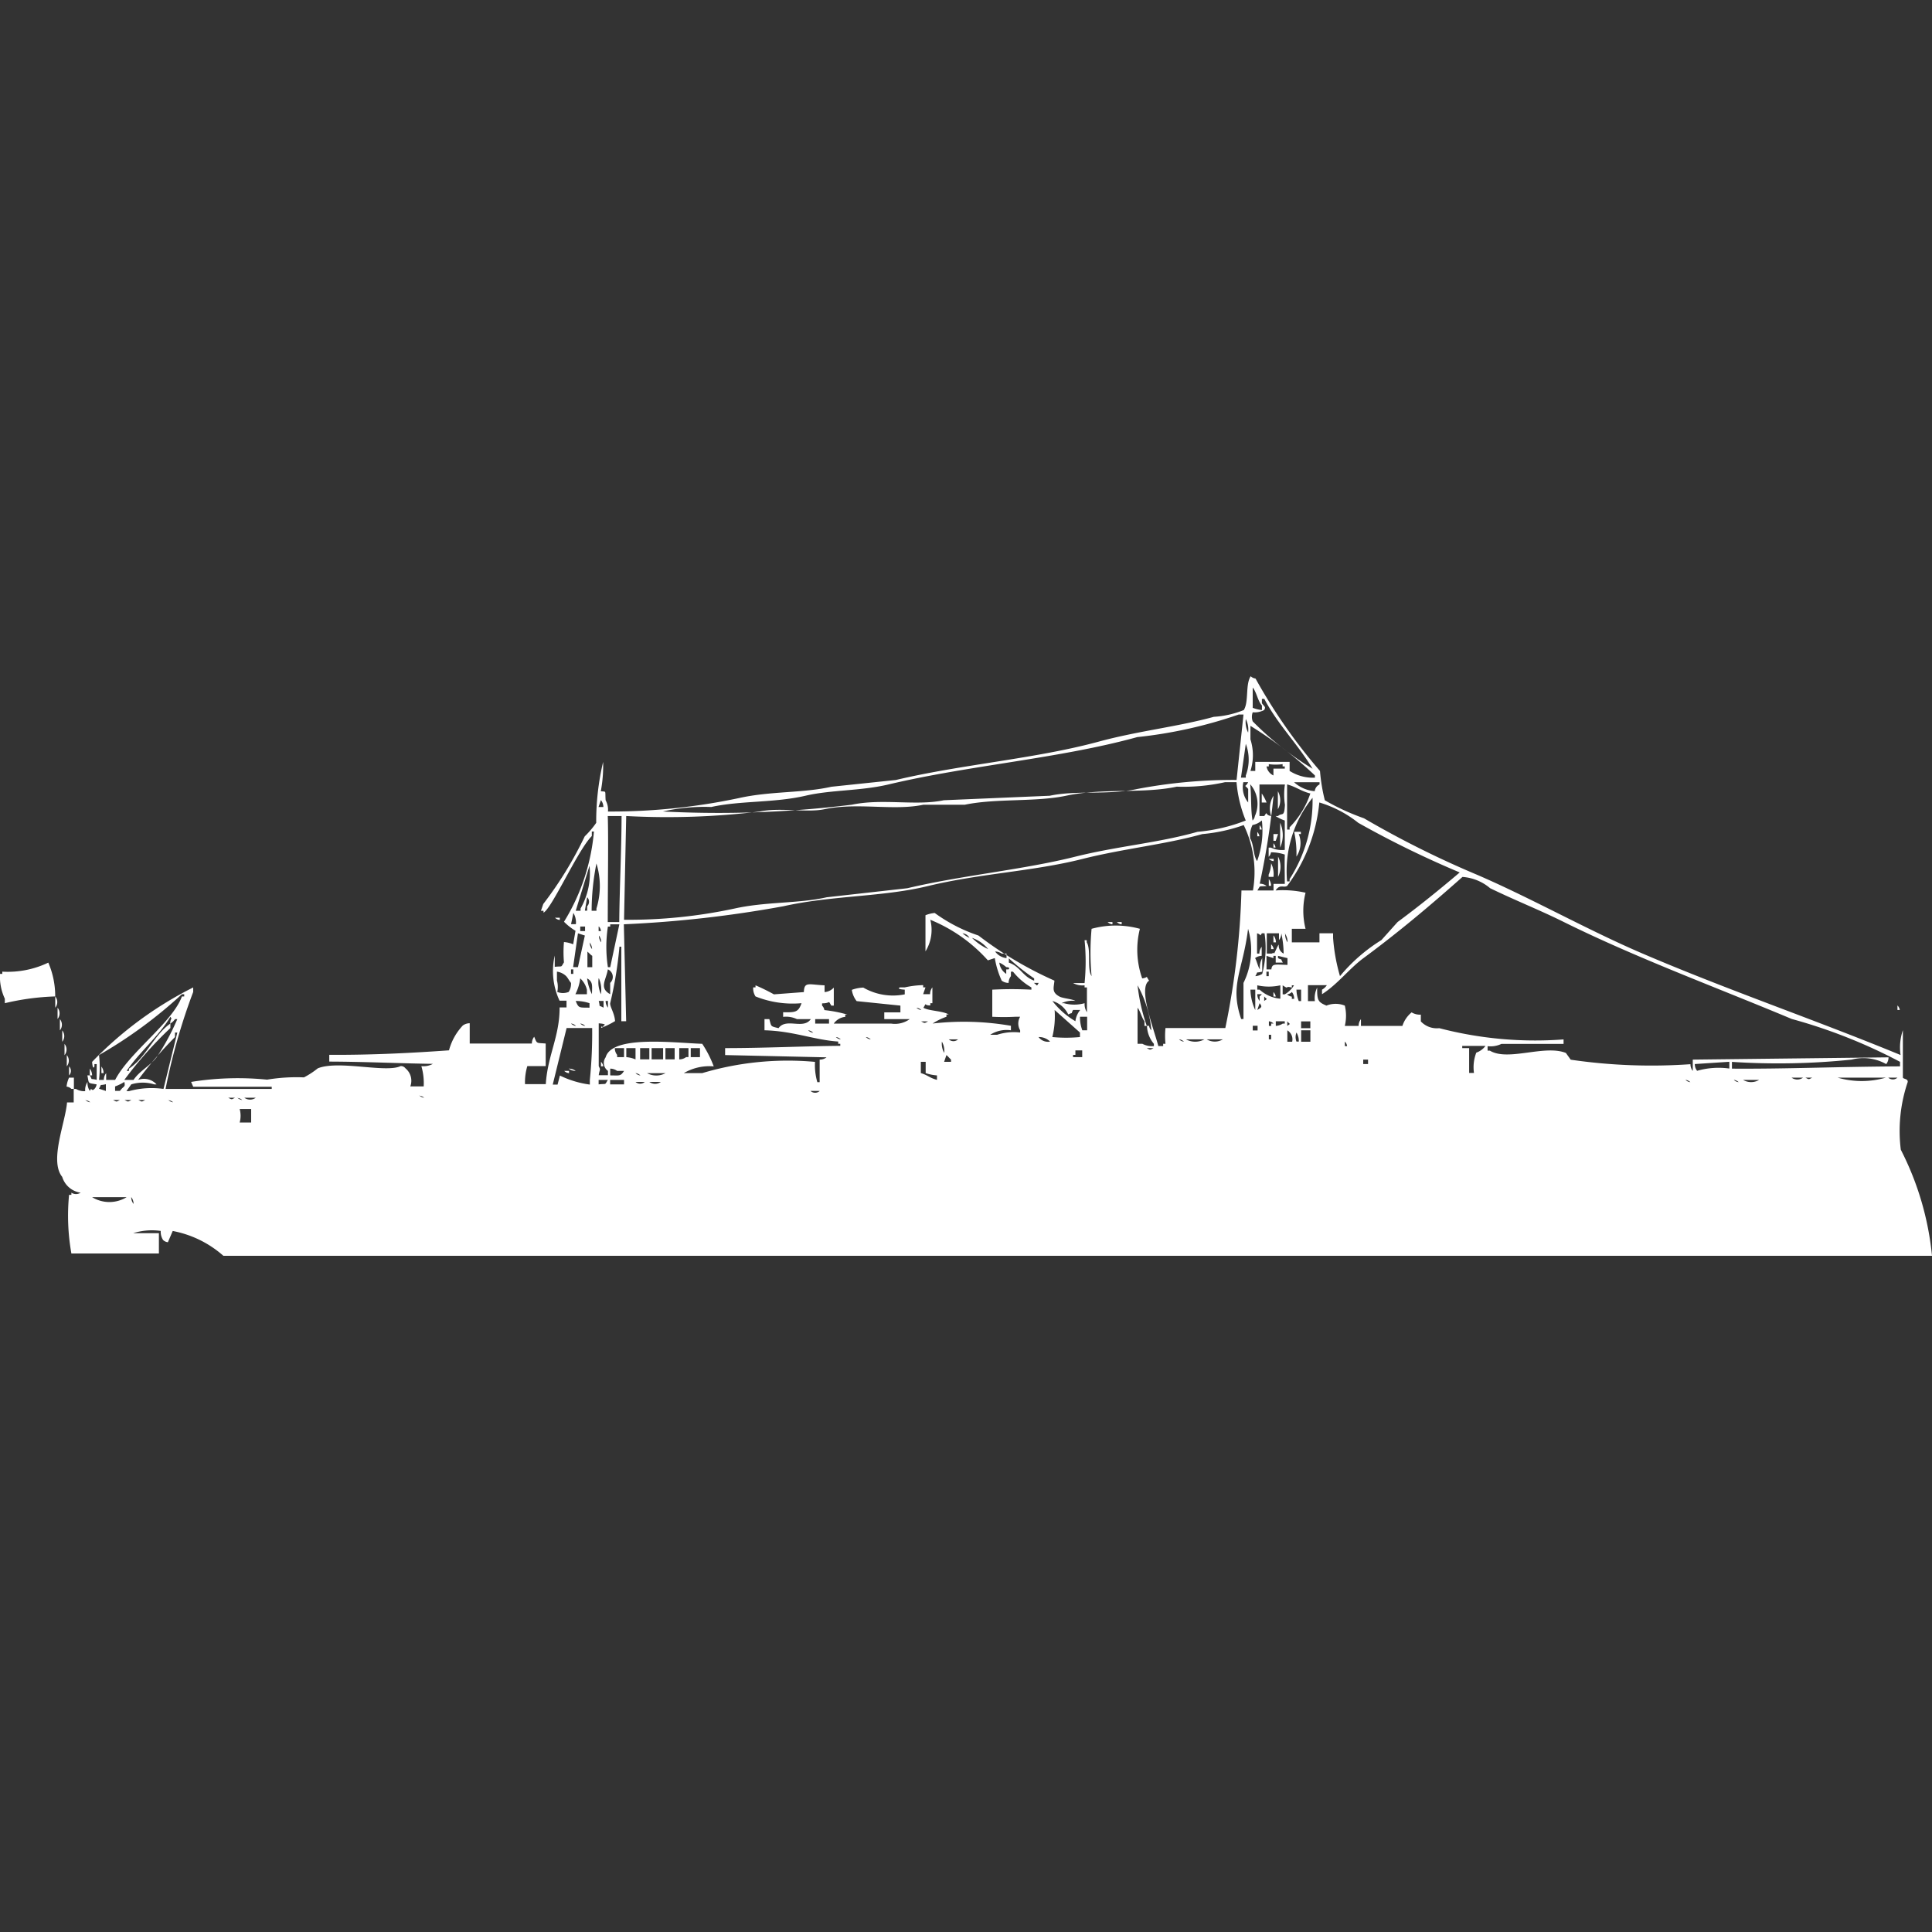 <svg xmlns="http://www.w3.org/2000/svg" width="40" height="40" viewBox="0 0 40 40">
  <rect x="0" y="0" width="40" height="40" fill="#333333" stroke="none"/>
  <defs>
    <style>
      .cls-1 {
        fill: #fff;
        fill-rule: evenodd;
      }
    </style>
  </defs>
  <path id="Color_Fill_1" data-name="Color Fill 1" class="cls-1" d="M40,26H4.625a2.2,2.2,0,0,0-1.049-.514l-0.1.233a0.165,0.165,0,0,1-.1-0.047,0.31,0.31,0,0,1-.048-0.187,1.3,1.3,0,0,0-.572.047H3.29v0.42H1.478a4.469,4.469,0,0,1-.048-1.214H1.478V24.693a0.172,0.172,0,0,0,.191,0,0.466,0.466,0,0,1-.381-0.327c-0.27-.334.064-1.114,0.1-1.541H1.526v-0.28H1.573a0.327,0.327,0,0,0,.191.047A0.3,0.3,0,0,1,1.812,22.4a0.3,0.3,0,0,0,.048.187c0.044-.1.025,0.032,0.1-0.047A0.167,0.167,0,0,0,2,22.451c-0.189-.035-0.153,0-0.191-0.187H1.859c0.069,0.119-.01.053,0.143,0.093V22.031H1.955v0.047c-0.037.09-.048-0.093-0.048-0.093A7.678,7.678,0,0,1,4,20.444v0.093a12.546,12.546,0,0,0-.572,2.008H5.626V22.5H4L3.957,22.4a6.082,6.082,0,0,1,1.573-.047,3.719,3.719,0,0,1,.763-0.047,1.718,1.718,0,0,0,.286-0.187c0.429-.175,1.413.1,1.716-0.047a0.119,0.119,0,0,1,.1.047,0.333,0.333,0,0,1,.1.374H8.772a1.255,1.255,0,0,0-.048-0.42,0.405,0.405,0,0,0,.238-0.047c-0.658-.009-1.42-0.045-2.145-0.047v-0.14c0.874,0.005,1.712-.038,2.479-0.093a1.2,1.2,0,0,1,.286-0.514,0.246,0.246,0,0,1,.143-0.047v0.42h1.287a0.222,0.222,0,0,1,.048-0.14c0.061,0.151.042,0.123,0.238,0.14v0.467H10.918a1.148,1.148,0,0,0-.048.374H11.3c0.038-.6.288-0.985,0.286-1.588h0.143v-0.14H11.585a1.444,1.444,0,0,1-.1-0.934v0.233c0.171-.019.12,0.022,0.191-0.093a2.456,2.456,0,0,1,0-.42,0.614,0.614,0,0,1,.191.047l0.048-.28a1.188,1.188,0,0,1-.238-0.187,4.255,4.255,0,0,0,.62-1.868H12.253v0.093c-0.289.288-.822,1.491-1,1.587V18.856H11.2l0.048-.14a7.817,7.817,0,0,0,.858-1.4,1.9,1.9,0,0,0,.238-0.28,5.331,5.331,0,0,1,.143-1.261,2.867,2.867,0,0,1-.048.607c0.123,0.013.085-.022,0.1,0.187a0.4,0.4,0,0,1,.048.233,12.809,12.809,0,0,0,2.718-.28c0.655-.145,1.318-0.1,1.907-0.233l1.335-.14c1.363-.324,2.886-0.438,4.2-0.794,0.819-.223,1.632-0.307,2.384-0.514a1.971,1.971,0,0,0,.62-0.14c0.108-.172.03-0.528,0.143-0.7a0.173,0.173,0,0,0,.1.047,11.286,11.286,0,0,0,1.335,1.914,3.726,3.726,0,0,0,.1.607,4.739,4.739,0,0,0,.811.373,20.01,20.01,0,0,0,2.336,1.167c1.128,0.486,2.284,1.142,3.433,1.634,1.757,0.753,3.549,1.362,5.34,2.1a1.1,1.1,0,0,1,.048-0.514v0.981c0.011,0.033.109,0.021,0.1,0.093a3.151,3.151,0,0,0-.143,1.4A6.11,6.11,0,0,1,40,26ZM25.936,14.234v0.42a0.688,0.688,0,0,0,.191.047V14.607C26.039,14.51,26.019,14.336,25.936,14.234Zm0,0.514a0.271,0.271,0,0,0,0,.187,6.413,6.413,0,0,0,1.24.981c-0.3-.5-0.727-0.924-1-1.447H26.126V14.56c0.063,0.081.082,0.075,0.048,0.14A0.42,0.42,0,0,1,25.936,14.747Zm-0.334,1.4,0.143-1.354h-0.1a9.471,9.471,0,0,1-2.1.467c-1.613.445-3.461,0.58-5.149,0.98-0.578.137-1.188,0.11-1.716,0.233-0.649.151-1.35,0.1-1.955,0.234a3.872,3.872,0,0,0-1,.093,22.446,22.446,0,0,0,3.909-.14c0.64-.135,1.329.029,1.907-0.093l2.193-.093c0.56-.119,1.2-0.008,1.812-0.14A10.592,10.592,0,0,1,25.6,16.148Zm0.191-1.261a0.484,0.484,0,0,0,.048.28A0.484,0.484,0,0,0,25.793,14.887Zm0.191,0.887H26.7v0.187a0.9,0.9,0,0,0,.524.14V16.055a8.3,8.3,0,0,0-1.335-1.027v0.28a1.079,1.079,0,0,1,0,.654h0.1V15.774ZM25.793,15.4l-0.1.7h0.1V16.055A0.926,0.926,0,0,0,25.793,15.4Zm0.572,0.514H26.6V15.868H26.555V15.821a1.06,1.06,0,0,1-.286,0v0.047H26.222a0.254,0.254,0,0,0,.143.187v-0.14Zm-13.4.98L12.92,19.043a10.466,10.466,0,0,0,2.289-.233c0.655-.145,1.318-0.1,1.907-0.233l1.669-.187c1.124-.267,2.385-0.38,3.48-0.654,0.868-.217,1.723-0.285,2.527-0.514a3.588,3.588,0,0,0,1-.234,2.672,2.672,0,0,1-.191-0.794H25.364a3.958,3.958,0,0,1-1,.093c-0.709.152-1.515,0.023-2.288,0.187-0.636.135-1.458,0.052-2.1,0.187H19.118c-0.619.131-1.363-.052-2.05,0.093-0.357.076-.918-0.041-1.335,0.047A15.843,15.843,0,0,1,12.968,16.895Zm12.777-.7a0.493,0.493,0,0,0,.1.42v-0.28c-0.092-.107-0.064-0.015,0-0.14h-0.1Zm1.049,0a0.725,0.725,0,0,0,.429.187,0.178,0.178,0,0,1,.1-0.14V16.195H26.794Zm-0.906.047c0.027,0.261.007,0.521,0.048,0.747a0.167,0.167,0,0,0,.048-0.093A0.618,0.618,0,0,0,25.888,16.241Zm0.191,0v0.654h0.1c0.078-.118,0-0.02.143,0a0.485,0.485,0,0,1,.048-0.42,16.054,16.054,0,0,1-.286,1.821,0.234,0.234,0,0,1,.143.047c-0.171.019-.12-0.022-0.191,0.093h0.334V18.3H26.6c0-.3-0.006-0.337,0-0.607a0.888,0.888,0,0,0-.286-0.047,0.159,0.159,0,0,1-.048.093V17.549h0.048a0.526,0.526,0,0,0,.286.047V16.988a0.848,0.848,0,0,1-.191-0.093H26.46c0.087-.079.129,0.038,0.143-0.233a1.43,1.43,0,0,1,0-.42H26.079Zm0.572,0v0.934H26.7V17.128a1.8,1.8,0,0,0,.429-0.7C26.936,16.381,26.841,16.293,26.651,16.241Zm-0.191.14a0.382,0.382,0,0,1,0,.374V16.381Zm-0.334.047a0.9,0.9,0,0,1,.1.187h-0.1V16.428Zm1.049,0.093a2.409,2.409,0,0,0-.524,1.728H26.7V18.2A2.993,2.993,0,0,0,27.175,16.521Zm-14.732.047-0.048.14h0.1A0.223,0.223,0,0,0,12.443,16.568Zm14.875,0.047a3.42,3.42,0,0,1-.667,1.728c-0.076.043-.148-0.045-0.238,0.093a2.108,2.108,0,0,1,.62.047,1.524,1.524,0,0,0,0,.747H26.746v0.28h0.572V19.323H27.6v0.093a3.791,3.791,0,0,0,.143.794,3.514,3.514,0,0,1,.858-0.747l0.334-.373c0.445-.329.866-0.67,1.287-1.027a20.316,20.316,0,0,1-2.1-1.027A2.386,2.386,0,0,0,27.318,16.615Zm-14.732.28c0.016,0.471,0,1.448,0,2.195h0.238c0.005-.68.046-1.45,0.048-2.195H12.586Zm13.54,0.093a0.4,0.4,0,0,1-.191.093,0.5,0.5,0,0,0-.048.28c0.077,0.121.061,0.355,0.143,0.467A1.849,1.849,0,0,0,26.126,16.988Zm0.381,0.047a0.634,0.634,0,0,1,0,.514V17.035Zm-13.588,2.1,0.048,2.008h-0.1V19.6H12.825a8.059,8.059,0,0,1-.191,1.167c-0.013.07,0.09,0.207,0.1,0.374a1.793,1.793,0,0,1-.286.14c-0.01-.065.039,0.019,0.048-0.047,0.092-.036-0.1-0.047-0.1-0.047v0.887c0.045,0.089.018,0.055,0,.187h0.191V22.171a0.2,0.2,0,0,1-.048-0.28c0.13-.464,1.411-0.3,2-0.28a2.294,2.294,0,0,1,.238.467,1.051,1.051,0,0,0-.62.14h0.381a6.2,6.2,0,0,1,2.336-.233,1.255,1.255,0,0,0,.048.42h0.048V21.938a0.234,0.234,0,0,0,.143-0.047l-2.1-.047V21.7c0.811,0,1.638-.041,2.384-0.047V21.611H17.354V21.564c-0.5-.034-0.931-0.218-1.526-0.233V21.1h0.1c0.045,0.158.018,0.145,0.191,0.187,0.159-.222.511,0.036,0.668-0.187H16.5a0.525,0.525,0,0,0-.286-0.047V20.957c0.258,0.005.314,0,.381-0.187a2.067,2.067,0,0,1-.953-0.14,0.31,0.31,0,0,1-.048-0.187h0.048V20.4a3.928,3.928,0,0,1,.381.187l0.62-.047c0.008-.223.1-0.154,0.429-0.14v0.14a0.284,0.284,0,0,0,.191-0.093v0.373H17.211c-0.077-.128,0-0.045-0.191-0.047v0.047a0.167,0.167,0,0,1,.048.093,2.769,2.769,0,0,1,.477.093H17.5v0.047a0.328,0.328,0,0,0-.238.14h1.192a0.524,0.524,0,0,0,.381-0.093H18.308v-0.14h0.334v-0.14l-0.906-.093a0.489,0.489,0,0,1-.1-0.233,0.76,0.76,0,0,1,.238-0.047,1.229,1.229,0,0,0,.858.14V20.49s-0.186-.009-0.1-0.047h0.1a1.91,1.91,0,0,1,.381-0.047v0.047h0.048l-0.048.14h0.143a0.223,0.223,0,0,1,.048-0.14V20.77H19.261v0.047c-0.151,0-.064-0.079-0.143.047,0.109,0.068.4,0.063,0.524,0.14H19.595v0.047a1.313,1.313,0,0,0-.286.14,5.706,5.706,0,0,1,1.621.047v0.093a0.627,0.627,0,0,0-.429.093h0.143a1.129,1.129,0,0,1,.477-0.047V21.331a0.274,0.274,0,0,1,0-.28h-0.1a4.485,4.485,0,0,1-.477,0V20.49a7.74,7.74,0,0,1,.81,0V20.444a1.362,1.362,0,0,1-.381-0.327H20.93V20.21a0.235,0.235,0,0,0-.048.14,0.234,0.234,0,0,1-.143-0.047,1.887,1.887,0,0,1-.143-0.467l-0.143.047a3.248,3.248,0,0,0-1.192-.84,0.844,0.844,0,0,1-.1.654V18.949a0.686,0.686,0,0,1,.191-0.047,3.319,3.319,0,0,0,.906.467,7.723,7.723,0,0,0,1.573.934c-0.012.144-.063,0.238,0.1,0.327,0.067,0.041.267,0.051,0.334,0.093a0.513,0.513,0,0,0-.286.047h0.048a0.79,0.79,0,0,0,.429,0,0.3,0.3,0,0,0,.048.187V20.444H22.455V20.4a0.406,0.406,0,0,1-.238-0.047h0.238a4.458,4.458,0,0,0,0-.887H22.5V19.51c0.095,0.154,0,.548.1,0.7a5.346,5.346,0,0,1,0-.98,1.893,1.893,0,0,1,1,0,1.779,1.779,0,0,0,.048,1.027c0.14-.018.06-0.076,0.143,0.047-0.238.149,0.105,1.017,0.191,1.354h0.1V21.611h0.048a1.653,1.653,0,0,1,0-.327h1.239a16.1,16.1,0,0,0,.334-2.848h0.238a2.229,2.229,0,0,0-.191-1.354,3.46,3.46,0,0,1-.858.187c-0.781.218-1.629,0.3-2.479,0.514-1.012.257-2.119,0.3-3.194,0.56-0.944.231-1.989,0.193-3,.42A24.131,24.131,0,0,1,12.92,19.136Zm13.159-2.054a0.167,0.167,0,0,1,.048.093H26.079V17.082Zm-0.048.14a0.168,0.168,0,0,1,.048.093H26.031V17.222Zm0.763,0h0.143v0.047H26.889a0.5,0.5,0,0,1-.048.467A2.052,2.052,0,0,0,26.794,17.222Zm-0.429.047h0.1l-0.048.14H26.365v-0.14Zm0,0.187a0.167,0.167,0,0,1,.048.093H26.365V17.455Zm0.1,0.28a0.461,0.461,0,0,1,0,.42v-0.42Zm-0.191.047h0.1v0.047A0.165,0.165,0,0,1,26.269,17.782Zm-13.921.093a5.069,5.069,0,0,0-.1.981h0.1V18.809A1.579,1.579,0,0,0,12.348,17.876Zm13.969,0a0.5,0.5,0,0,1,.048.28h-0.1V18.109A0.632,0.632,0,0,0,26.317,17.876Zm-14.112.047-0.286.934h0.1V18.809A1.473,1.473,0,0,0,12.205,17.922ZM27.08,20.4v0.327h0.143a0.482,0.482,0,0,1,.048-0.28c-0.005.266,0.019,0.3,0.191,0.373a0.514,0.514,0,0,1,.381,0,0.9,0.9,0,0,1,0,.42h0.286a0.223,0.223,0,0,1,.048-0.14v0.14h0.858a0.609,0.609,0,0,1,.191-0.28,0.326,0.326,0,0,0,.191.047v0.14a0.452,0.452,0,0,0,.381.14,7.86,7.86,0,0,0,2.574.233v0.093H31.085a0.526,0.526,0,0,1-.286.047v0.093h0.048c0.376,0.227,1.128-.13,1.573.047l0.1,0.14a11.543,11.543,0,0,0,2.479.093,0.224,0.224,0,0,0,.048.14V21.938l4.053-.047a0.223,0.223,0,0,1-.048.14,0.962,0.962,0,0,0-.715-0.093,14.706,14.706,0,0,1-2.479.047v0.14c1.111,0.008,2.113-.039,3.48-0.047V21.984a11.006,11.006,0,0,0-2.241-.887c-1.566-.657-3.2-1.256-4.72-2.008-0.5-.249-1-0.444-1.526-0.7a0.991,0.991,0,0,0-.572-0.233c-0.66.586-1.331,1.151-2.05,1.681-0.3.222-.532,0.539-0.858,0.747V20.49a0.289,0.289,0,0,0,.1-0.093H27.08ZM26.269,18.2a0.236,0.236,0,0,1,.048.14H26.269V18.2Zm-14.112.374-0.048.28h0.048V18.763A0.134,0.134,0,0,0,12.157,18.576Zm-0.286.327-0.048.233h0.1A0.385,0.385,0,0,0,11.871,18.9ZM11.49,19h0.1v0.047A0.164,0.164,0,0,1,11.49,19ZM22.932,19.09h0.1v0.047A0.165,0.165,0,0,1,22.932,19.09Zm0.191,0h0.1v0.047A0.165,0.165,0,0,1,23.123,19.09Zm-10.3.047H12.634v0.047H12.586a2.747,2.747,0,0,0,0,.84h0.048Zm-0.81.047v0.093h0.1V19.183h-0.1Zm0.381,0v0.093h0.048A0.159,0.159,0,0,0,12.4,19.183ZM25.84,19.23c-0.109.881-.386,1.155-0.143,1.868h0.048V20.35A1.536,1.536,0,0,0,25.84,19.23Zm-13.874.093-0.1.7h0.1l0.143-.654Zm7.962,0a0.551,0.551,0,0,0,.143.093A0.184,0.184,0,0,0,19.929,19.323Zm6.2,0.467a0.234,0.234,0,0,0-.143.047c0.033,0.047.061,0.187,0.1,0.233a0.384,0.384,0,0,1,.048-0.233v0.28c-0.155.039-.073-0.023-0.143,0.093a0.3,0.3,0,0,0,.143-0.047,2.075,2.075,0,0,0,.048-0.84H26.126c-0.053.077,0,.029-0.1,0v0.42h0.048a0.223,0.223,0,0,1,.048-0.14V19.79Zm0.1-.467v0.42h0.1c0.046-.012.018-0.037,0.048,0,0.031-.04.064-0.147,0.1-0.187a0.184,0.184,0,0,0,.1.187,1.969,1.969,0,0,0-.048-0.42,0.223,0.223,0,0,1-.048.14v-0.14H26.222Zm0.381,0a0.3,0.3,0,0,0,.048.187A0.3,0.3,0,0,0,26.6,19.323ZM12.4,19.37a0.222,0.222,0,0,0,.048.14A0.224,0.224,0,0,0,12.4,19.37Zm13.969,0a0.235,0.235,0,0,1,.048.14H26.365V19.37Zm-6.245.047a1.144,1.144,0,0,0,.334.233A0.727,0.727,0,0,0,20.119,19.416Zm-7.914.093a0.222,0.222,0,0,0,.048.14A0.224,0.224,0,0,0,12.205,19.51Zm14.112,0.047a0.167,0.167,0,0,1,.048.093H26.317V19.556Zm-14.16.14v0.327h0.1V19.79C12.211,19.755,12.2,19.731,12.157,19.7Zm8.439,0a0.337,0.337,0,0,0,.238.14V19.743h-0.1A0.247,0.247,0,0,0,20.6,19.7Zm6.055,0.28v-0.14L26.46,19.79v0.047c0.118,0.06.032-.02,0.1,0.093H26.412V19.79H26.365v0.047l-0.143-.047v0.28h0.1C26.337,19.948,26.394,19.969,26.651,19.977Zm-5.769-.14V19.93c0.242,0.084.284,0.287,0.524,0.373V20.257A4.9,4.9,0,0,1,20.882,19.837ZM1,19.93a1.747,1.747,0,0,1,.143.7A5.177,5.177,0,0,0,.1,20.77V20.677A1.074,1.074,0,0,1,0,20.163H0.048V20.117A1.942,1.942,0,0,0,1,19.93Zm19.69,0a0.319,0.319,0,0,0,.143.233V20.07h0.048c0.047-.047-0.047-0.046-0.048-0.047A0.551,0.551,0,0,0,20.691,19.93Zm-8.868.14v0.093h0.048V20.07H11.824Zm0.763,0c-0.038.224-.187,0.384,0.048,0.514V20.35A0.17,0.17,0,0,0,12.586,20.07Zm-1.049.467a0.323,0.323,0,0,0,.238,0,0.31,0.31,0,0,0,.048-0.187c-0.033-.036-0.062-0.1-0.1-0.14a0.343,0.343,0,0,0-.191-0.093V20.3A0.5,0.5,0,0,1,11.538,20.537Zm14.684-.42V20.21h0.048V20.117H26.222Zm-14.207.14a1,1,0,0,1-.1.327h0.238V20.49A0.472,0.472,0,0,0,12.014,20.257Zm0.143,0a0.98,0.98,0,0,0,.1.327C12.259,20.4,12.279,20.328,12.157,20.257Zm0.238,0a0.593,0.593,0,0,0,.048.327A0.594,0.594,0,0,0,12.4,20.257Zm9.011,0.093c0.079,0.052.051,0.083,0.1,0h-0.1ZM23.552,20.4a3.86,3.86,0,0,0,.191.841H23.695V21.144c-0.058-.074-0.083-0.207-0.143-0.28v0.747h0.1a0.419,0.419,0,0,0,.238.047V21.611a0.6,0.6,0,0,1-.143-0.373H23.79a0.159,0.159,0,0,0,.048.093A2.332,2.332,0,0,0,23.552,20.4Zm2.956,0.28V20.4a1.088,1.088,0,0,1-.477,0V20.49h0.048A0.734,0.734,0,0,0,26.508,20.677Zm0.048-.28v0.187H26.6a0.558,0.558,0,0,0,.191-0.187H26.746v0.047C26.58,20.4,26.709,20.5,26.555,20.4Zm-0.667.093a1.058,1.058,0,0,0,.1.42V20.49h-0.1Zm0.953,0a0.657,0.657,0,0,0,.048.233h0.048V20.49h-0.1Zm-0.477.047a0.167,0.167,0,0,1,.048.093H26.365V20.537Zm0.381,0a0.174,0.174,0,0,1-.1.047,0.174,0.174,0,0,0,.1.047v0.047h0.048A0.222,0.222,0,0,0,26.746,20.537ZM2.193,22.358H2.384c0.3-.576,1.177-1.177,1.383-1.728H3.814V20.584H3.766A9.481,9.481,0,0,1,2.05,21.844a2.194,2.194,0,0,1,0,.514h0.1a0.223,0.223,0,0,1,.048-0.14v0.14Zm23.838-1.774a0.222,0.222,0,0,0,.048.14V20.63l0.048-.047h-0.1ZM1.144,20.63a0.184,0.184,0,0,1,0,.233V20.63Zm25.03,0v0.093C26.251,20.668,26.232,20.7,26.174,20.63Zm-14.255.093c0.063,0.157.073,0.135,0.286,0.14V20.77A0.894,0.894,0,0,0,11.919,20.724Zm0.477,0c0.04,0.152-.023.071,0.1,0.14v-0.14H12.4Zm0.143,0a0.223,0.223,0,0,0,.048.14v-0.14H12.539Zm9.249,0a1.637,1.637,0,0,0,.477.42,0.454,0.454,0,0,1,.1-0.233H22.217c-0.062.115,0.021,0.032-.1,0.093A0.526,0.526,0,0,0,21.788,20.724Zm4.291,0.047-0.048.14C26.124,20.854,26.137,20.845,26.079,20.77Zm13.206,0.047a0.167,0.167,0,0,1,.048.093H39.285V20.817Zm-38.093.047a0.185,0.185,0,0,1,0,.233V20.864Zm17.783,0a0.172,0.172,0,0,0,.1.047A0.173,0.173,0,0,0,18.975,20.864Zm2.86,0.047a1.8,1.8,0,0,1-.048.56,2.977,2.977,0,0,0,.572,0V21.377Zm-18.307.14c-0.249.416-.638,0.724-0.906,1.121H2.67V22.125c0.359-.236.511-0.693,0.858-0.934v0.093a8.193,8.193,0,0,0-.954,1.074H2.765c0.126-.189.345-0.293,0.477-0.467A4.822,4.822,0,0,0,3.671,21.1H3.623a0.289,0.289,0,0,1-.1.093C3.531,21.055,3.574,21.126,3.528,21.051Zm18.832,0a0.778,0.778,0,0,0,.048.28h0.1v-0.28H22.36ZM1.24,21.1a0.184,0.184,0,0,1,0,.233V21.1Zm15.638,0v0.093h0.286V21.1H16.877Zm2.193,0.047c0.082,0.041.061,0.042,0.143,0H19.07Zm7.2,0v0.093h0.048V21.191h0.048A0.172,0.172,0,0,0,26.269,21.144Zm0.143,0v0.093a0.3,0.3,0,0,0,.143-0.047H26.6V21.144H26.412Zm0.238,0v0.093C26.728,21.182,26.709,21.218,26.651,21.144Zm0.286,0v0.14h0.191v-0.14H26.937Zm-15.113.047a0.174,0.174,0,0,0,.1.047A0.173,0.173,0,0,0,11.824,21.191Zm0.191,0a0.174,0.174,0,0,0,.1.047A0.173,0.173,0,0,0,12.014,21.191Zm13.921,0.047v0.093h0.1V21.237h-0.1Zm-14.207.047-0.286,1.167h0.1l0.048-.187a2.017,2.017,0,0,0,.62.187V22.358a9.492,9.492,0,0,0,.048-1.074H11.728Zm-10.441.047a0.185,0.185,0,0,1,0,.233V21.331Zm15.447,0a0.173,0.173,0,0,0,.1.047A0.174,0.174,0,0,0,16.734,21.331Zm9.917,0v0.233h0.1A0.218,0.218,0,0,0,26.651,21.331Zm0.286,0v0.233h0.191V21.331H26.937ZM3.385,22.545l0.286-1.167H3.623v0.093a8.236,8.236,0,0,0-.763.887,0.351,0.351,0,0,1,.381.093H3.194a0.806,0.806,0,0,0-.477,0l-0.1.14H2.67A1.764,1.764,0,0,1,3.385,22.545Zm23.457-1.167a0.251,0.251,0,0,0,0,.187h0.048A0.329,0.329,0,0,0,26.842,21.377Zm-0.572.047v0.093h0.048V21.424H26.269Zm-8.963.047a0.173,0.173,0,0,0,.1.047A0.174,0.174,0,0,0,17.306,21.471Zm0.62,0a0.173,0.173,0,0,0,.1.047A0.174,0.174,0,0,0,17.926,21.471Zm3.576,0a0.242,0.242,0,0,0,.238.093A0.325,0.325,0,0,0,21.5,21.471Zm-1.859.047a0.141,0.141,0,0,0,.191,0H19.642Zm4.768,0a0.173,0.173,0,0,0,.1.047A0.174,0.174,0,0,0,24.41,21.518Zm0.143,0a0.4,0.4,0,0,0,.381,0H24.553Zm0.429,0a0.327,0.327,0,0,0,.334,0H24.982Zm-5.483.047a0.384,0.384,0,0,0,.048.233A0.384,0.384,0,0,0,19.5,21.564Zm8.343,0v0.093H27.89A0.158,0.158,0,0,0,27.843,21.564Zm-26.508.047a0.185,0.185,0,0,1,0,.233V21.611ZM30.417,21.7v0.514h0.1a0.835,0.835,0,0,1,.048-0.42,0.409,0.409,0,0,0,.191-0.14H30.274V21.7h0.143Zm-17.688,0a0.224,0.224,0,0,0,.048.14v0.047H12.92V21.7H12.729Zm0.238,0v0.187a0.614,0.614,0,0,1,.191.047V21.7H12.968Zm0.286,0v0.233h0.191V21.7H13.254Zm0.238,0v0.233h0.238V21.7H13.492Zm0.286,0v0.233h0.191V21.7H13.778Zm0.286,0v0.233a0.234,0.234,0,0,0,.143-0.047h0.048V21.7H14.064Zm0.238,0v0.187h0.191V21.7H14.3Zm9.44,0c0.082,0.041.061,0.041,0.143,0H23.743Zm-1.335.187v-0.14H22.265v0.093H22.217v0.047h0.191ZM1.383,21.844a0.184,0.184,0,0,1,0,.233V21.844Zm18.212,0-0.048.14H19.69V21.938C19.649,21.9,19.636,21.879,19.595,21.844Zm8.629,0.093v0.093h0.1V21.938h-0.1Zm-15.781.047a0.168,0.168,0,0,1,.048.093H12.443V21.984Zm6.722,0.233V21.984h-0.1v0.233c0.146,0.043.179,0.1,0.334,0.14V22.265A0.9,0.9,0,0,1,19.166,22.218Zm15.924-.187a0.222,0.222,0,0,0,.048.14,1.613,1.613,0,0,1,.667-0.047v-0.14ZM1.43,22.078a0.134,0.134,0,0,1,0,.187V22.078Zm0.667,0a0.235,0.235,0,0,1,.048.14H2.1v-0.14Zm-0.238.047a0.235,0.235,0,0,1,.048.14H1.859v-0.14Zm9.917,0a0.234,0.234,0,0,1,.143.047A0.234,0.234,0,0,1,11.776,22.125Zm0.858,0v0.14c0.186,0,.214.023,0.286-0.093H12.777A0.246,0.246,0,0,0,12.634,22.125Zm-0.953.047h0.1v0.047A0.165,0.165,0,0,1,11.681,22.171Zm1.478,0.047a0.174,0.174,0,0,0,.1.047A0.173,0.173,0,0,0,13.159,22.218Zm0.238,0a0.4,0.4,0,0,0,.381,0H13.4ZM1.43,22.311h0.1v0.233H1.478a0.173,0.173,0,0,0-.1-0.047A0.582,0.582,0,0,1,1.43,22.311Zm35.662,0a0.2,0.2,0,0,0,.238,0H37.092Zm0.286,0c0.082,0.041.061,0.041,0.143,0H37.378Zm0.667,0a1.8,1.8,0,0,0,1,0h-1Zm1.049,0a0.141,0.141,0,0,0,.191,0H39.094Zm-26.7.047v0.093c0.171-.02.12,0.022,0.191-0.093H12.4Zm0.238,0v0.093H12.92V22.358H12.634Zm22.265,0a0.174,0.174,0,0,0,.1.047A0.172,0.172,0,0,0,34.9,22.358Zm1,0a0.174,0.174,0,0,0,.1.047A0.172,0.172,0,0,0,35.9,22.358Zm0.191,0a0.327,0.327,0,0,0,.334,0H36.091ZM2.574,22.4a0.945,0.945,0,0,1-.191.093v0.093h0.1C2.562,22.475,2.6,22.516,2.574,22.4Zm10.584,0a0.142,0.142,0,0,0,.191,0H13.159Zm0.286,0a0.2,0.2,0,0,0,.238,0H13.445Zm-11.252.047c-0.155.039-.073-0.023-0.143,0.093l0.143,0.047v-0.14Zm14.589,0.14a0.141,0.141,0,0,0,.191,0H16.782Zm-8.1.093a0.173,0.173,0,0,0,.1.047A0.173,0.173,0,0,0,8.677,22.685Zm-3.957.047c0.082,0.041.061,0.041,0.143,0H4.72Zm0.191,0a0.173,0.173,0,0,0,.1.047A0.173,0.173,0,0,0,4.911,22.732Zm0.143,0a0.2,0.2,0,0,0,.238,0H5.054Zm-3.29.047a0.173,0.173,0,0,0,.1.047A0.173,0.173,0,0,0,1.764,22.778Zm0.572,0c0.082,0.041.061,0.042,0.143,0H2.336Zm0.238,0c0.082,0.041.061,0.042,0.143,0H2.574Zm0.286,0c0.082,0.041.061,0.042,0.143,0H2.861Zm0.62,0a0.173,0.173,0,0,0,.1.047A0.173,0.173,0,0,0,3.48,22.778Zm1.478,0.187a0.528,0.528,0,0,1,0,.28H5.2v-0.28H4.958ZM1.907,24.786a0.684,0.684,0,0,0,.715,0H1.907Zm0.81,0a0.223,0.223,0,0,0,.048.14A0.223,0.223,0,0,0,2.718,24.786Z"/>
</svg>
